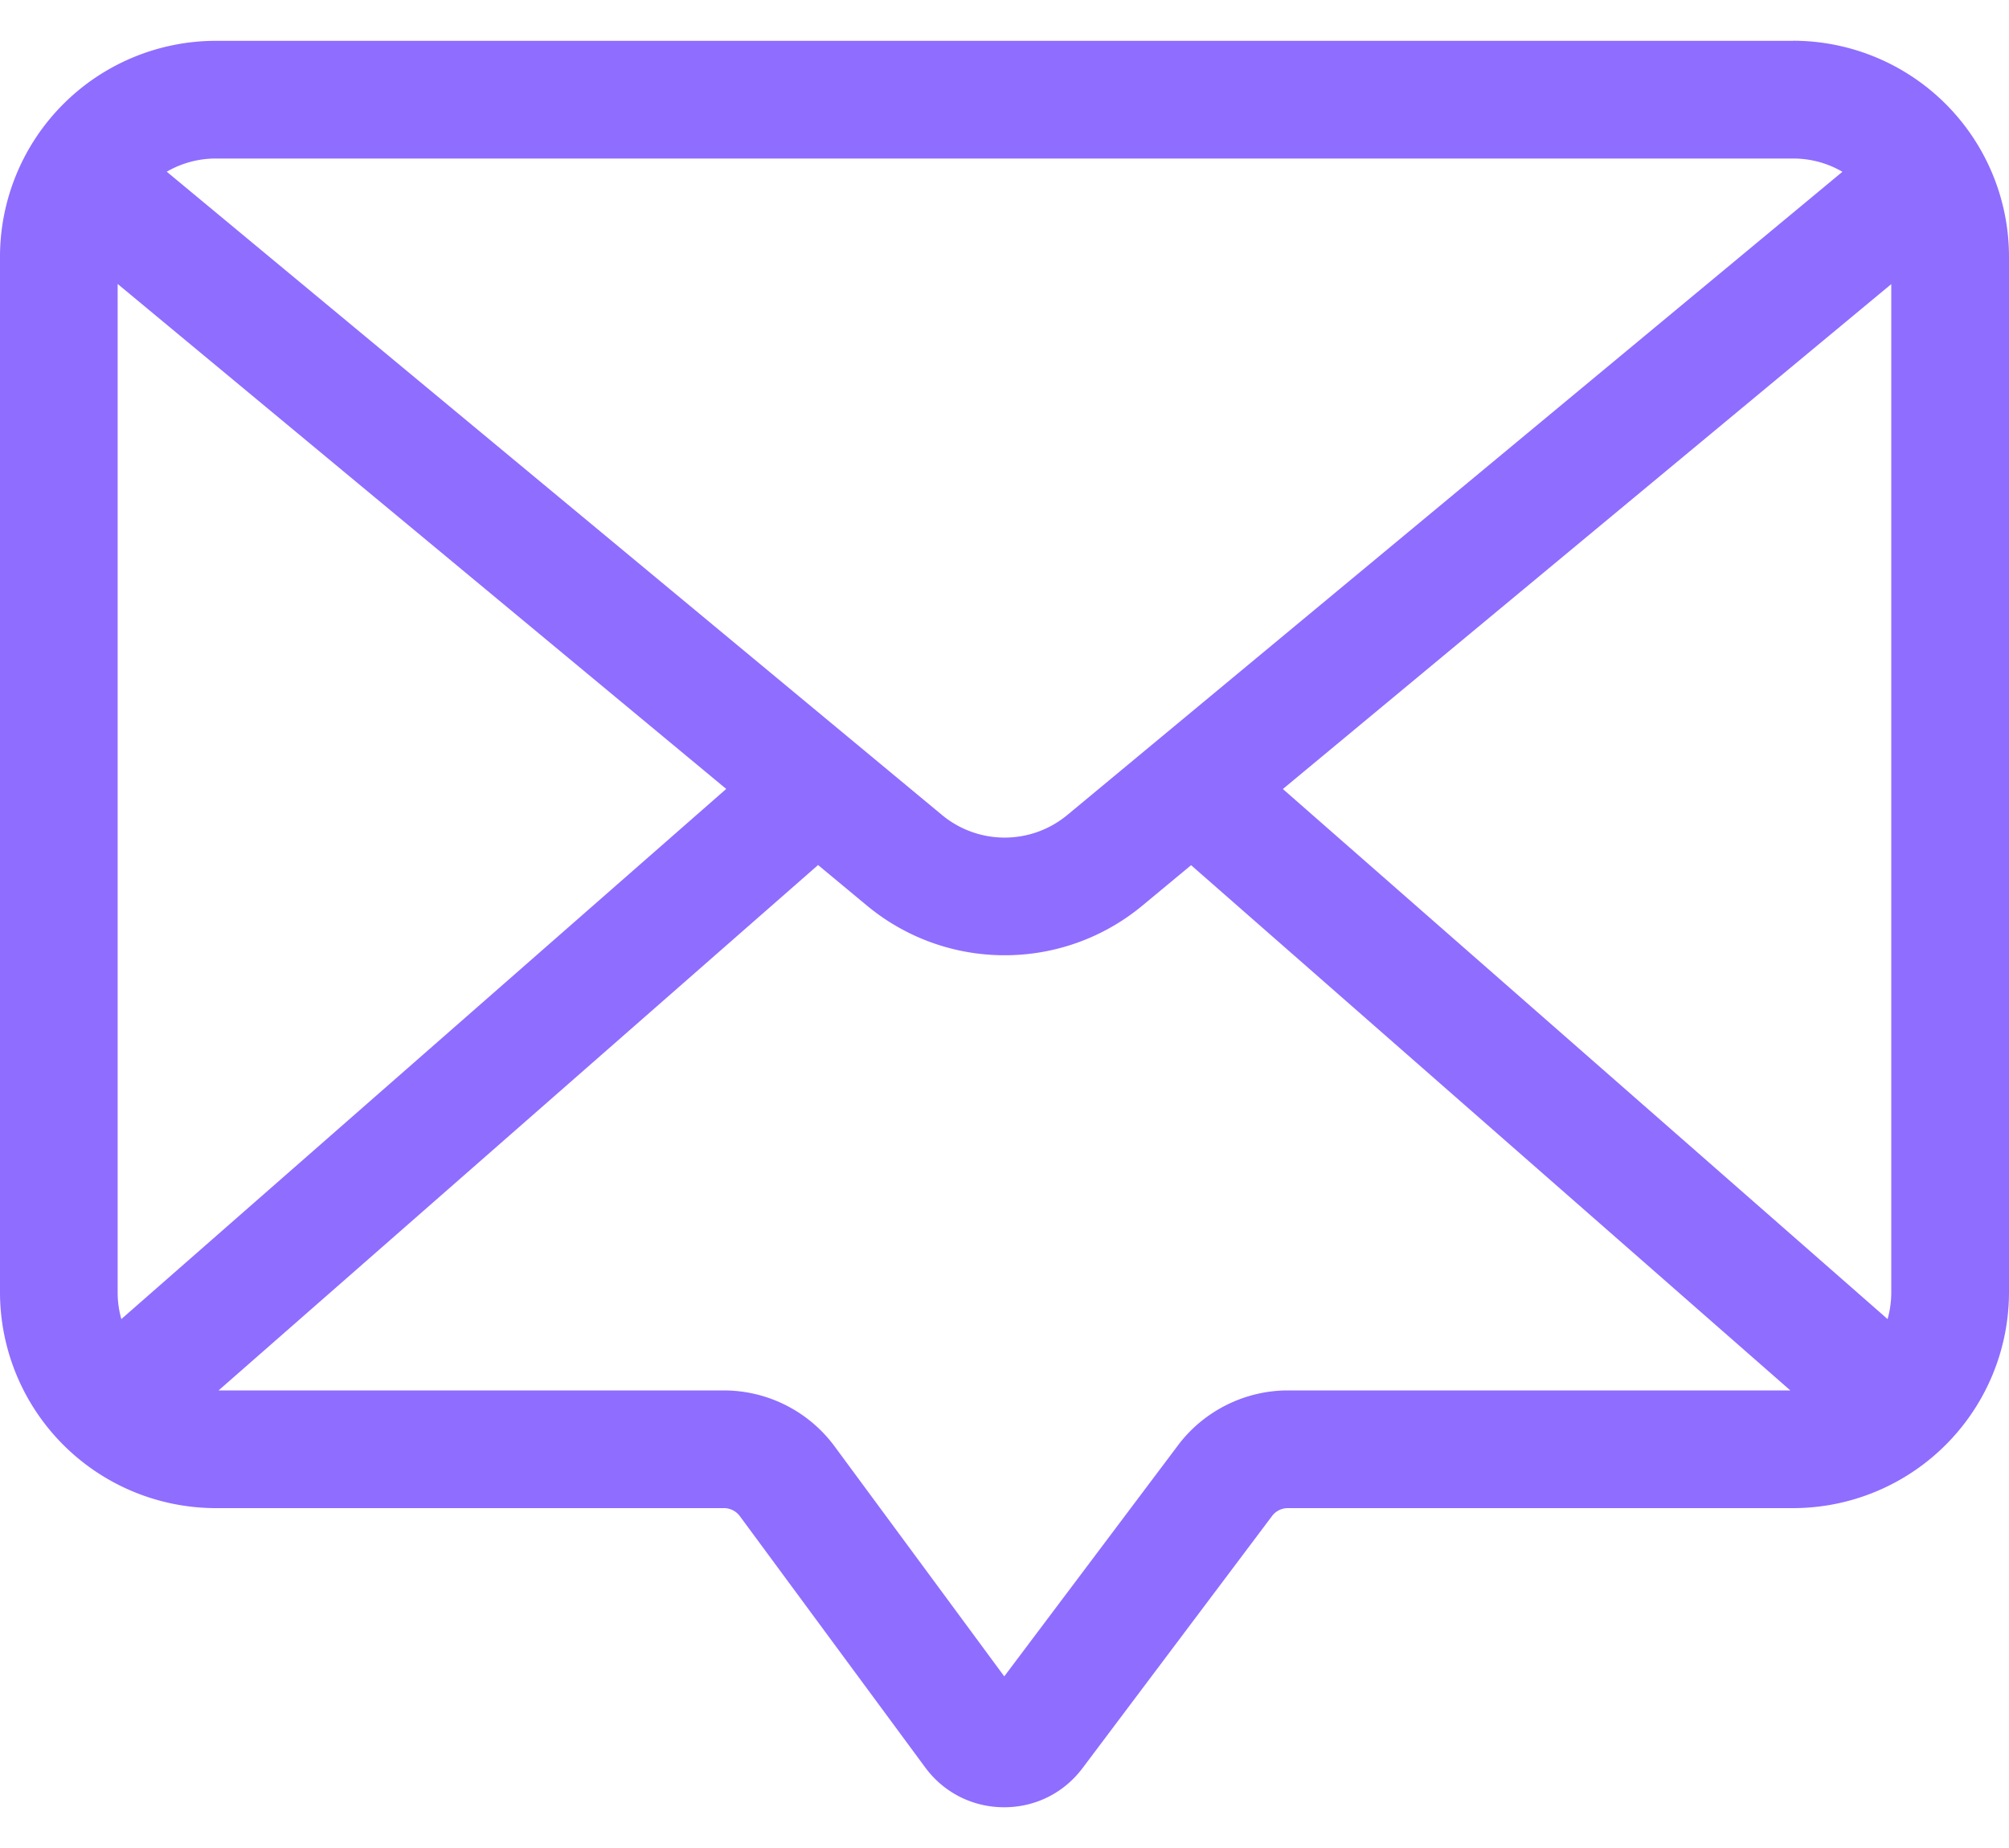 <svg width="25" height="23" fill="none" xmlns="http://www.w3.org/2000/svg"><path d="M22.314.508H2.686A2.689 2.689 0 000 3.193v12.891a2.689 2.689 0 002.686 2.686h6.323c.078 0 .151.037.197.099l2.307 3.128c.231.313.587.494.977.496h.006c.387 0 .742-.177.975-.487l2.36-3.14a.245.245 0 01.195-.096h6.288A2.689 2.689 0 0025 16.084V3.194A2.689 2.689 0 0022.314.507zm1.221 15.576c0 .115-.016.227-.046.333L15.964 9.82l7.571-6.284v12.547zm-1.22-14.111c.223 0 .432.06.612.165l-9.645 8.005a1.221 1.221 0 01-1.56 0L2.075 2.137c.18-.104.388-.164.61-.164h19.63zM1.51 16.417a1.216 1.216 0 01-.046-.333V3.534l7.573 6.285-7.527 6.598zm13.15 1.57l-2.163 2.877-2.113-2.865a1.715 1.715 0 00-1.376-.694H2.72l7.46-6.539.607.504a2.68 2.68 0 001.715.619 2.68 2.68 0 001.715-.619l.605-.502 7.457 6.537h-6.253c-.534 0-1.045.255-1.366.682z" fill="#8F6DFF"/></svg>
